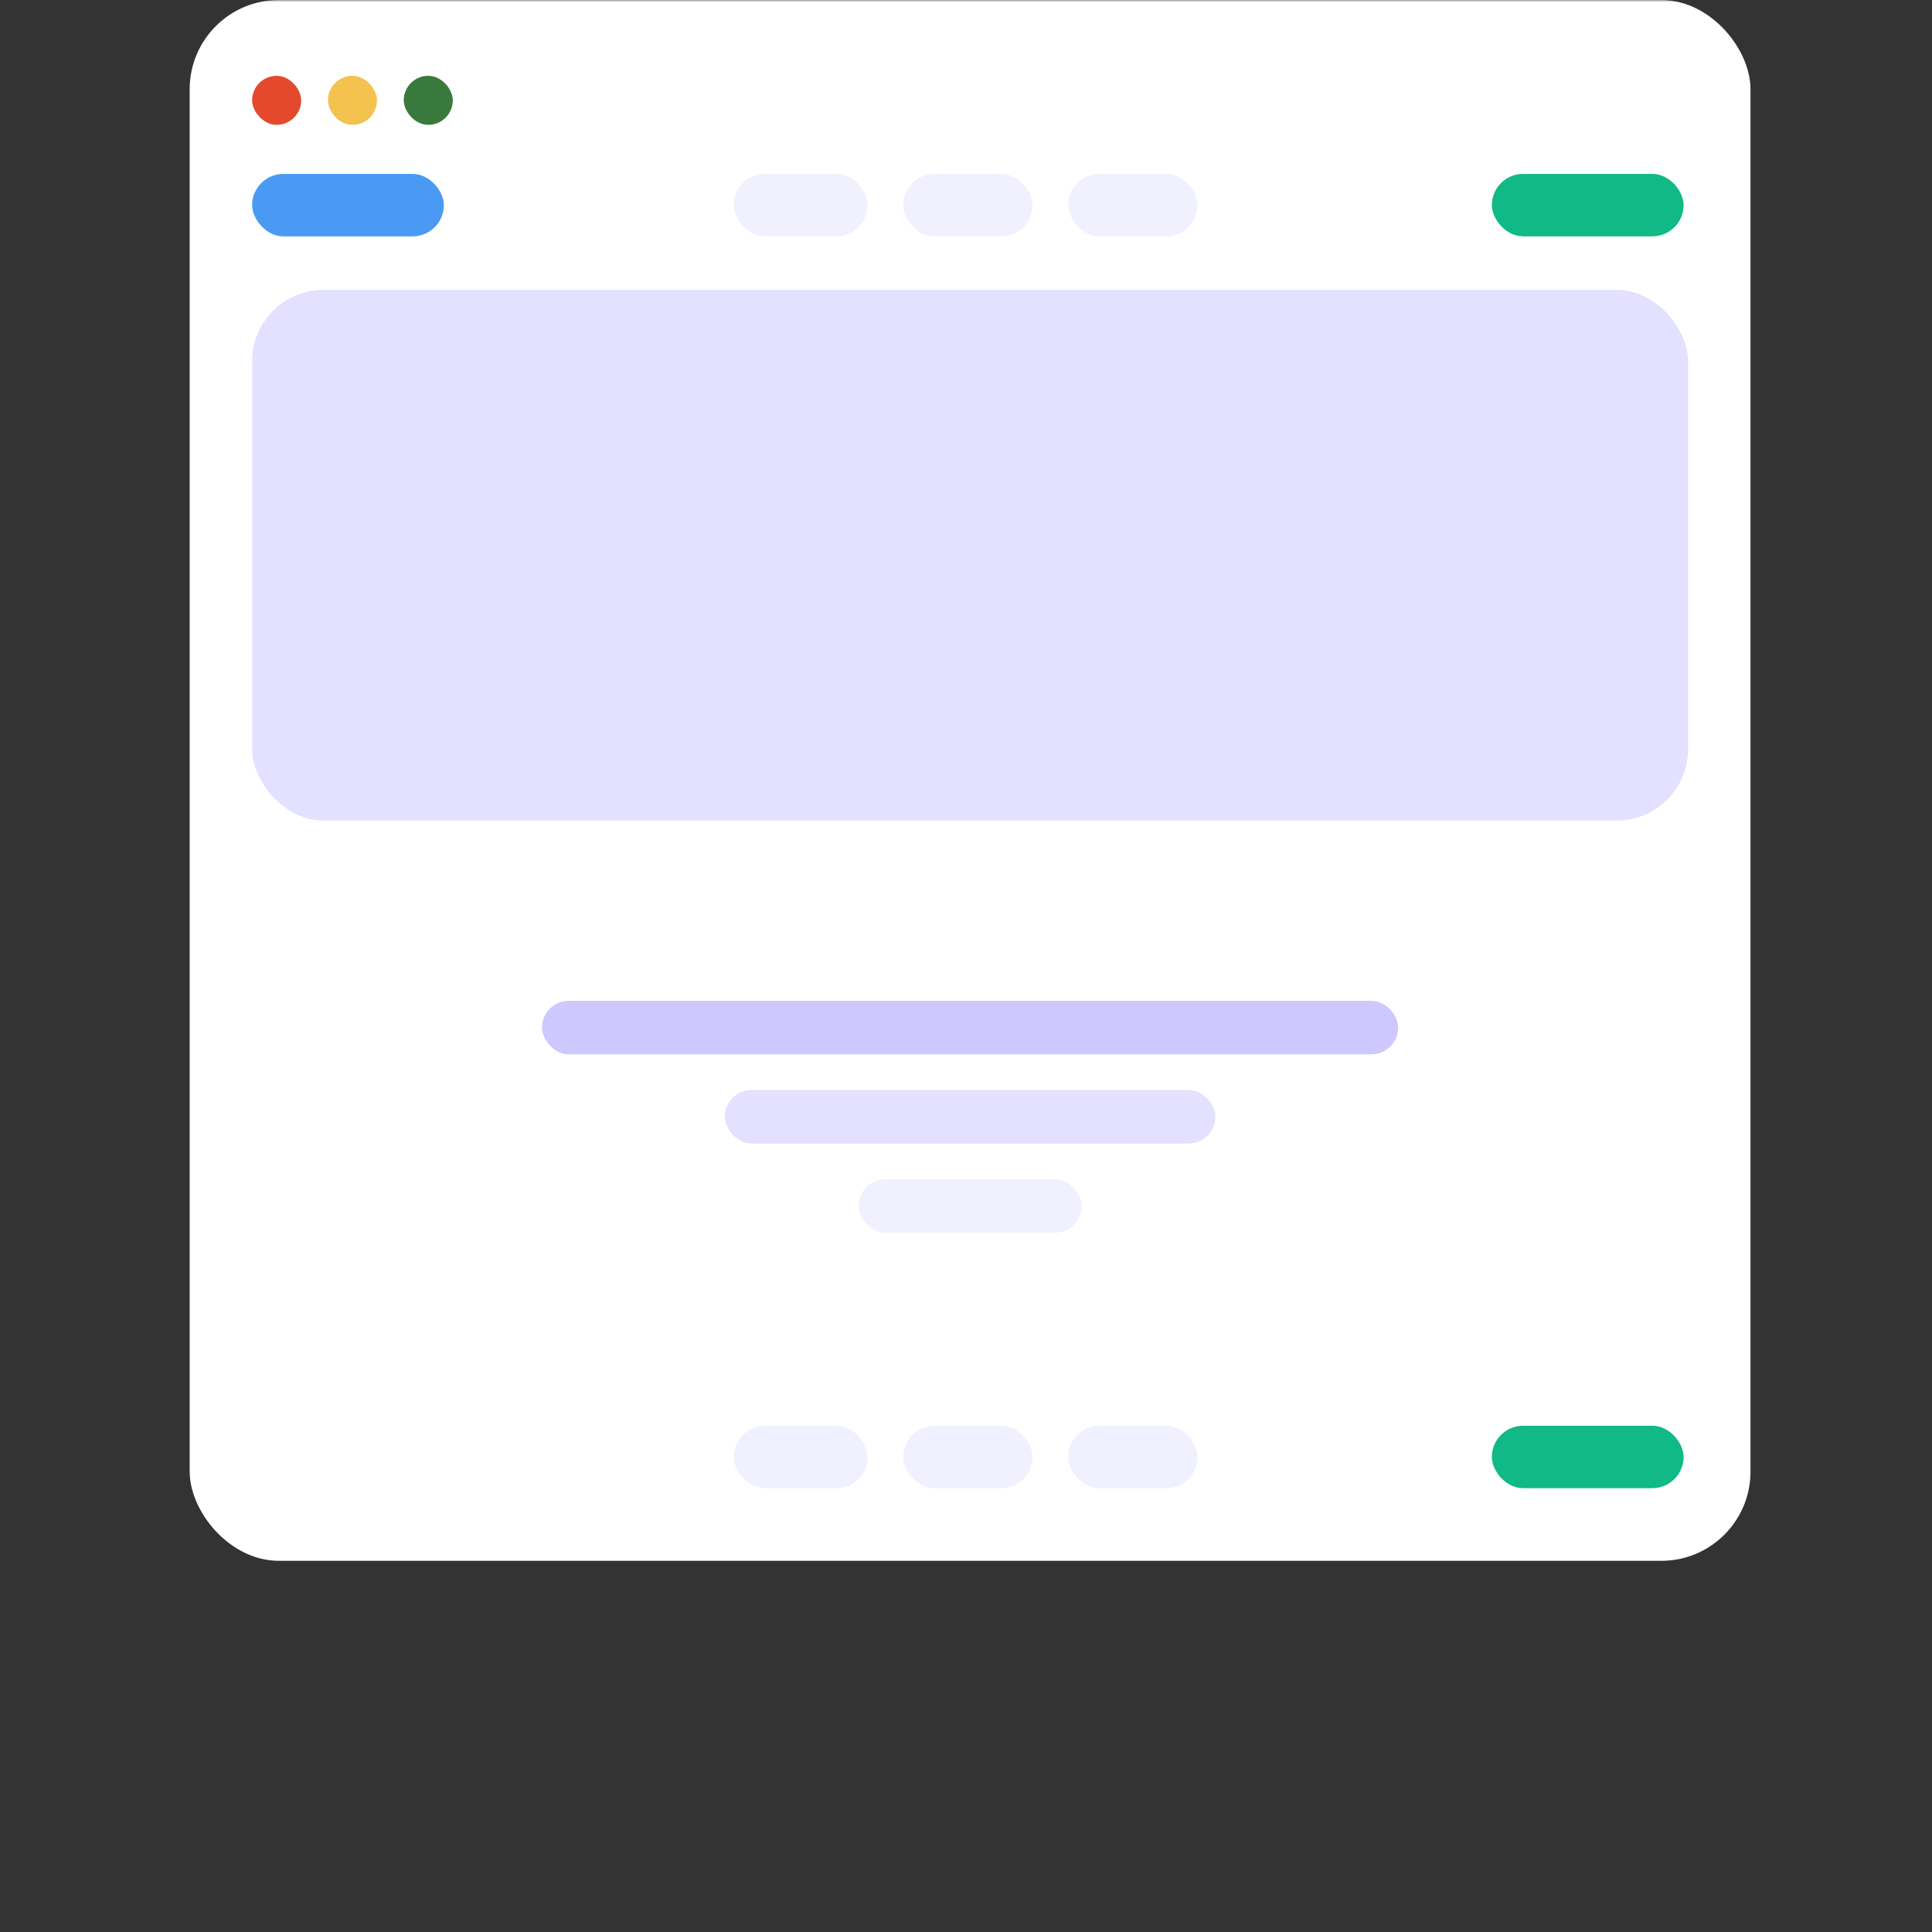 <svg width="463" height="463" viewBox="0 0 463 463" fill="none" xmlns="http://www.w3.org/2000/svg">
<rect x="0" y="0" width="463" height="463" fill="#333333" stroke="none"/>
<mask id="mask0_209_1205" style="mask-type:alpha" maskUnits="userSpaceOnUse" x="0" y="0" width="463" height="463">
<path d="M0.573 0H462.252V328.092C462.252 455.581 358.902 558.931 231.412 558.931V558.931C103.923 558.931 0.573 455.581 0.573 328.092V0Z" fill="#4330C0"/>
</mask>
<g mask="url(#mask0_209_1205)">
<rect x="45.458" width="374.046" height="374.046" rx="21.374" fill="white"/>
<rect x="60.42" y="69.466" width="344.122" height="127.176" rx="17.099" fill="#E4E0FF"/>
<rect x="60.42" y="41.679" width="45.954" height="14.962" rx="7.481" fill="#4A9AF4"/>
<rect x="357.519" y="41.679" width="45.954" height="14.962" rx="7.481" fill="#10B986"/>
<rect x="175.84" y="41.679" width="32.061" height="14.962" rx="7.481" fill="#F1F0FF"/>
<rect x="216.45" y="41.679" width="30.992" height="14.962" rx="7.481" fill="#F1F0FF"/>
<rect x="255.992" y="41.679" width="30.992" height="14.962" rx="7.481" fill="#F1F0FF"/>
<rect x="129.885" y="239.847" width="205.191" height="12.824" rx="6.412" fill="#CFC8FE"/>
<rect x="173.702" y="261.221" width="117.557" height="12.824" rx="6.412" fill="#E4E0FF"/>
<rect x="205.763" y="282.595" width="53.435" height="12.824" rx="6.412" fill="#F1F0FF"/>
<rect x="60.42" y="18.168" width="11.756" height="11.756" rx="5.878" fill="#E4492E"/>
<rect x="78.588" y="18.168" width="11.756" height="11.756" rx="5.878" fill="#F3C24F"/>
<rect x="96.756" y="18.168" width="11.756" height="11.756" rx="5.878" fill="#3A793C"/>
<rect x="175.84" y="341.679" width="32.061" height="14.962" rx="7.481" fill="#F1F0FF"/>
<rect x="216.45" y="341.679" width="30.992" height="14.962" rx="7.481" fill="#F1F0FF"/>
<rect x="255.992" y="341.679" width="30.992" height="14.962" rx="7.481" fill="#F1F0FF"/>
<rect x="357.519" y="341.679" width="45.954" height="14.962" rx="7.481" fill="#10B986"/>
</g>
</svg>
